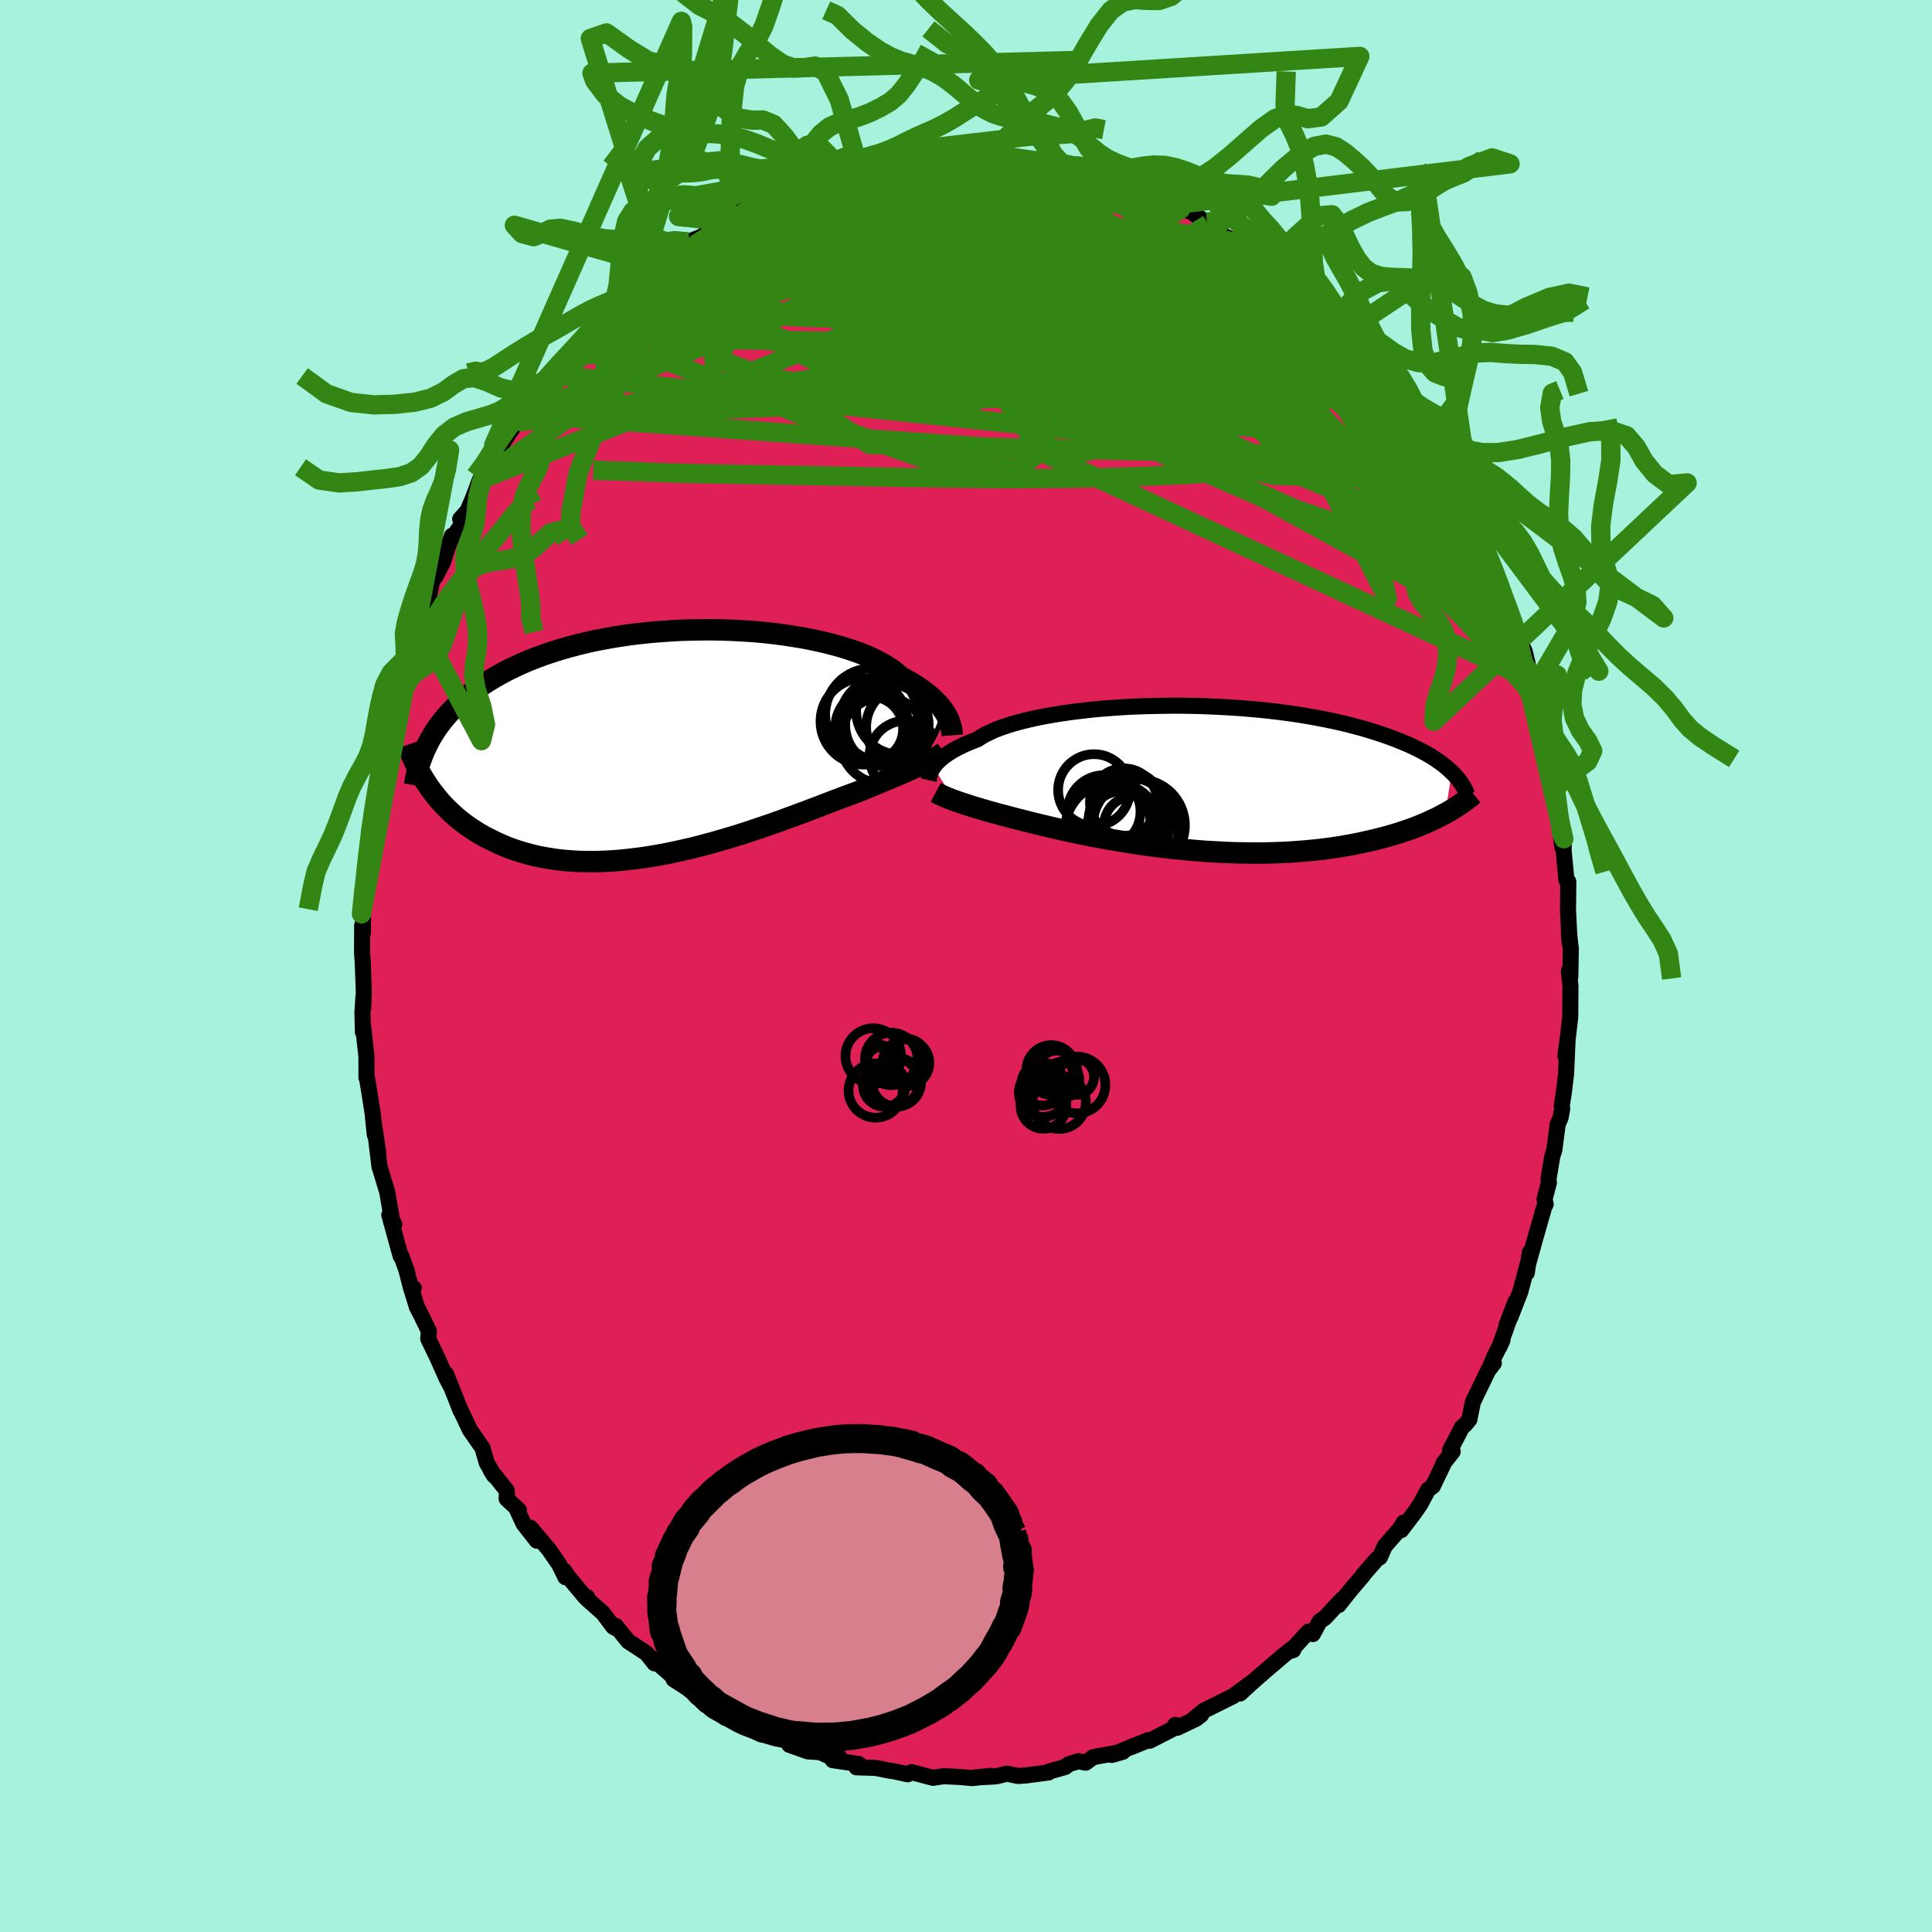 <svg xmlns="http://www.w3.org/2000/svg" width="500" height="500" viewBox="-100 -100 200 200"><defs><clipPath id="c"><path d="m28.39-2.69-.14-.25-.16-.26-.19-.27-.21-.27-.24-.27-.26-.28-.29-.28-.31-.28-.35-.29-.37-.28-.4-.28-.43-.28-.45-.27-.49-.28-.51-.27-.39-.35-.44-.35-.5-.34-.55-.33-.6-.32-.65-.32-.7-.3-.75-.29-.8-.27-.84-.26-.87-.24-.92-.23-.95-.21-.98-.2-1.02-.17-1.03-.16-1.06-.14-1.08-.12-1.1-.1-1.11-.07-1.11-.06-1.13-.04-1.13-.02-1.12.01-1.13.02-1.12.04-1.11.07-1.11.08-1.09.1-1.07.12-1.06.14-1.04.16-1.01.18-1 .19-.96.21-.95.23-.91.24-.89.26-.86.27-.83.28-.81.3-.77.3-.74.32-.71.33-.68.33-.66.35-.62.35-.6.35-.57.37-.55.36-.52.37-.5.38-.47.39-.45.39-.43.4-.4.4-.38.41-.36.41-.34.42-.31.42-.3.42-.27.43-.26.43-.23.43-.07 4.44.28.4.3.4.31.39.32.39.34.38.36.37.37.37.39.36.4.35.42.34.44.33.45.32.48.31.48.3.51.29.53.27.54.27.56.26.59.25.6.23.62.21.65.2.67.18.68.17.71.14.73.12.75.11.77.08.78.06.81.04.82.01h.84l.86-.03.87-.05.88-.07.89-.1.91-.11.92-.13.92-.16.93-.17.93-.19.94-.21.94-.22.94-.24.94-.25.93-.27.93-.27.92-.28.91-.29.89-.3.89-.3.87-.3.85-.3.83-.31.82-.3.79-.29.76-.29.75-.28.71-.28.69-.26.66-.25.63-.24.6-.22.57-.21.58-.23.57-.23.54-.23.53-.22.51-.21.5-.21.47-.2.46-.19.44-.19.42-.18.4-.18.38-.17.36-.16.34-.16.33-.15"/></clipPath><clipPath id="b"><path d="m-26.73-1.17.13-.17.15-.19.18-.18.19-.19.23-.19.24-.2.28-.19.3-.2.33-.2.35-.19.39-.2.41-.2.44-.19.47-.19.49-.19.37-.25.42-.24.48-.23.52-.24.59-.22.63-.22.68-.21.73-.2.78-.19.82-.19.86-.17.9-.16.93-.15.97-.14 1-.12 1.02-.12 1.05-.1 1.07-.08 1.09-.08 1.1-.06 1.11-.04 1.12-.03 1.12-.02 1.13-.01 1.12.01 1.12.02 1.12.04 1.1.05 1.09.06 1.08.07 1.06.09 1.05.09 1.02.11 1 .12.98.13.96.14.92.15.9.16.88.17.84.17.82.18.78.19.76.2.72.19.7.21.67.21.64.21.62.21.59.22.56.22.54.22.52.22.49.23.47.23.44.23.42.23.4.23.38.24.35.24.33.23.32.24.29.24.27.24.25.24-.66 4.28-.36.19-.38.2-.39.19-.41.19-.42.19-.43.18-.45.19-.47.18-.48.17-.5.17-.51.17-.53.16-.54.16-.56.15-.58.15-.59.14-.61.14-.63.14-.65.13-.66.12-.69.12-.7.11-.72.1-.74.09-.75.08-.77.07-.79.06-.81.06-.81.04-.84.03-.84.02-.86.01-.87-.01-.88-.01-.88-.02-.9-.04-.9-.05-.9-.05-.91-.07-.91-.08-.91-.09-.91-.09-.91-.11-.9-.11-.89-.12-.89-.13-.87-.14-.87-.14-.85-.14-.84-.15-.82-.16-.8-.15-.79-.16-.76-.16-.74-.16-.72-.16-.69-.16-.67-.16-.64-.15-.61-.15-.58-.15-.56-.14-.52-.13-.5-.13-.52-.14-.5-.13-.48-.13-.47-.13-.45-.12-.43-.13-.41-.12-.4-.12-.38-.11-.36-.12-.35-.11-.33-.11-.31-.1-.29-.1-.28-.1"/></clipPath><filter id="a"><feTurbulence baseFrequency=".05" numOctaves="3" result="noise" type="noise"/><feDisplacementMap in="SourceGraphic" in2="noise" scale="2"/></filter></defs><rect width="100%" height="100%" x="-100" y="-100" fill="#A6F2DD"/><path fill="#DF2056" stroke="#000" stroke-linejoin="round" stroke-width="1.667" d="m62.56 1.1-.15-.58.17 1.63-.01.01-.02 3.08-.21 1.87-.29 2.2.22-1.58-.15 3.43-.22 1.85-.23 1.48.05.27-.17.95-.3.67-.34 2.64-.22.7-.39 2.33.04.38-.45 1.72.12.51-.16.31-.87 3.04-.74 2.66.13-1.04-.32 2.14.13-1.05-.8 3-.99 2.55-.44.93.93-2.45-1.67 4.7.32-.7-.81 1.63-.59 1.4.51-.67-.48.55-1.69 3.48-.36 1.81-.46.55-.3.24-1.25 2.4.28.13-.95 1.2v.08l-1.11 2.31-.47.33-.82 1.52-.58.85-1.4 1.84.26-.79-.37.63-1.59 1.82-.51 1.16-.26.12-1.48 1.7-.01.06-1.29 1.51-1.22 1.54.36-.6-1.81 1.94-.5.33-.73 1.34-.45-.26-1.81 1.99.24-.08-.15-.13-.76.6-2.01 1.71-1.38 1.21-1.21 1.11 1.37-1.26-2.1 1.54-2.21 1.1-.8.39-1.09.9.8-.46-.51.4-1.94.93-.23-.29-.24.41-2.41 1.23-.1-.08-1.71.7.22-.11-2.32.96 1.14-.33-3.07.56-.78.57-.76-.15-.97.3-.39.3-1.67.47-.04.09-2.33.31-.84.06-1.16-.24-.99.25-.43.05L.94 84l1.63-.16-1.89.23-1.37-.12-1.57-.08-.66.09-.49.08-2.25-.59-.37.22-1.4-.3-.61-.09-.74-.16-.63-.11-1.93-.06.25-.34-2.71-.4.73-.25.03.35-2.06-.92-1.28-.09-1.91-.68-.15-.37-2.06-1.06 1.45.59-1.72-.79-.67-.1-1.5-.59-.32-.23-2.61-1.86-1.49-.26.83-.06-.58-.03-1.45-.92-1.71-1.1.1.05-.37-.51-1.96-1.72.26.53-.83-1.04-1.89-1.24-1.31-1.61.32.41-.57-.31-1.06-1.41-1.68-1.49.05-.16-.24-.04-1.72-2.06-.44-.65.14.68-.65-1.33-1.05-1.52-1.93-2.28.67 1.35-1.37-1.75-.69-1.49.2.08-1.26-1.18.02-.83-1.66-2.09.35.54-.78-1.36-.43-1.51-1.3-1.87-1.12-2.37.15.37-.7-1.78-.82-2.03.6 1.47-.54-1.03-.98-2.19-.91-1.89.07-.77-.76-1.58-.49-.95-.59-1.94h.27l-.24.16-.52-2.03-.53-1.46-.07.01-1.17-4.25.52.97-.22-.37-.52-2.99-.77-2.55-.02-.01-.41-3.36.28 1.9-.55-3.7.19 1.81-.19-2-.33-2.11-.34-2.08v.29l-.01-2.23-.35-3.19-.01.7-.05-2.02.09-1.49-.02 1.07.07-1.72-.11-3.12-.07-.93.01-2.83.08.74V-6.9l-.15 1.5.3-3.15.17-1.18-.05.7.28-3.27.27-1.75-.14-.02.37-1.49.31-2.63.04.58.54-3.56-.11.53.18-.64.28-1.87.05-.05.7-3.5.27-.88.05.11.66-1.95.38-2.43.51-1.57.16-.24.51-1.18.1-.93 1.16-2.55.34-1.6.4-1.18-.08.82.81-1.58.39-1.27.52-1.41v.28l1.31-1.87-.46-.14.76-.85.55-1.28.71-1.9 1.04-1.35.84-1.81-.69 1.11 2.31-3.48.73-.96-.26.5-.15-.18.65-.63 1.28-1.62.91-1.85.55-.05.35-.58 1.55-1.86 1.56-2.01-.21.79 1.59-2.11-.36.15.99-.48 1.39-1.08-.54-.04 1.09-.94 2.73-2.59-1.24 1.3 2.47-2.32 1.03-.96h-.02l-.5.31 1.33-.85 1.17-1.07 1.38-.54 1.13-.86 1.79-.64-1.56.74 2-1.5 1-.72-.49.49 1.88-.91 1.09-.68 1.57-.41.86-.6-.17.26 1.73-.67-.1-.06 2.2-.86.55-.08.76-.2 1.05-.39.96-.15.44-.01 2.65-.42 1.62-.23-.63.18.8-.21 1.26-.12 1.53-.48.08-.03 2.78.26-1.04-.04 2.75-.27.09.2h1.56l.81-.13-.44.17 2.11.17.84.21h1.38l1.12.41-.17-.04h1.44l.55.19 1.13.1.39.07.56.33 1 .62 2.28.67.6-.13.55.4.71.14 1.48.76 1.33.66 1.2.49.3.12 1.55.73 1.59 1.18-.15-.23 1.73 1.4.35.17 1 .54.49.08.87.85 1.07.5 1.42 1.64-.44-.71.89.42 1.1 1 1.72 1.49-.3-.25 1.38 1.55.4.07 1.21 1.61 1.23.96-1.19-1.08 1.15.76 1.6 2.46.2-.07 1.46 1.3.36.77 1.68 1.75.32 1.01 1.49 1.98-.27-.01.52.07.05.47 1.47 2.58-.14-.69 1.18 1.73-.11.1 1.87 3.41-.76-1.38 1.49 2.52-.54-.36 1.55 2.64-.18-.61.47 1.45.84 1.65.71 1.09.22.94.55 1.07.79 2.96.11-.29 1.24 3.47.11.34-.29-.75.84 1.87.49 2.04.2 1.31-.16-.5.83 2.12.29 1.93.34 1.16.02.26.43 2.59.47 1.94v-.75l.18 1.11.15.87.1 1.97.57 4.26.14-.93-.03 1.16.27 2.84.02.28.2.16-.03 2.97.07 1.39.11 2.06-.1-1.3.21 1.83-.05 2.88-.15-.58" filter="url(#a)"/><path fill="#fff" d="m-26.73-1.17.13-.17.15-.19.18-.18.19-.19.23-.19.24-.2.28-.19.3-.2.33-.2.35-.19.39-.2.41-.2.44-.19.47-.19.49-.19.37-.25.42-.24.48-.23.52-.24.59-.22.63-.22.68-.21.73-.2.78-.19.82-.19.86-.17.9-.16.93-.15.97-.14 1-.12 1.02-.12 1.05-.1 1.07-.08 1.09-.08 1.1-.06 1.11-.04 1.12-.03 1.12-.02 1.13-.01 1.12.01 1.12.02 1.12.04 1.1.05 1.09.06 1.08.07 1.06.09 1.05.09 1.02.11 1 .12.98.13.96.14.92.15.9.16.88.17.84.17.82.18.78.19.76.2.72.19.7.21.67.21.64.21.62.21.59.22.56.22.54.22.52.22.49.23.47.23.44.23.42.23.4.23.38.24.35.24.33.23.32.24.29.24.27.24.25.24-.66 4.28-.36.19-.38.2-.39.19-.41.19-.42.19-.43.18-.45.19-.47.18-.48.17-.5.17-.51.17-.53.16-.54.16-.56.15-.58.15-.59.14-.61.14-.63.14-.65.13-.66.12-.69.12-.7.11-.72.1-.74.09-.75.08-.77.07-.79.06-.81.06-.81.04-.84.03-.84.02-.86.01-.87-.01-.88-.01-.88-.02-.9-.04-.9-.05-.9-.05-.91-.07-.91-.08-.91-.09-.91-.09-.91-.11-.9-.11-.89-.12-.89-.13-.87-.14-.87-.14-.85-.14-.84-.15-.82-.16-.8-.15-.79-.16-.76-.16-.74-.16-.72-.16-.69-.16-.67-.16-.64-.15-.61-.15-.58-.15-.56-.14-.52-.13-.5-.13-.52-.14-.5-.13-.48-.13-.47-.13-.45-.12-.43-.13-.41-.12-.4-.12-.38-.11-.36-.12-.35-.11-.33-.11-.31-.1-.29-.1-.28-.1" filter="url(#a)" transform="translate(23.37 -19.44)"/><path fill="#fff" d="m28.39-2.69-.14-.25-.16-.26-.19-.27-.21-.27-.24-.27-.26-.28-.29-.28-.31-.28-.35-.29-.37-.28-.4-.28-.43-.28-.45-.27-.49-.28-.51-.27-.39-.35-.44-.35-.5-.34-.55-.33-.6-.32-.65-.32-.7-.3-.75-.29-.8-.27-.84-.26-.87-.24-.92-.23-.95-.21-.98-.2-1.02-.17-1.03-.16-1.06-.14-1.08-.12-1.1-.1-1.11-.07-1.11-.06-1.13-.04-1.13-.02-1.12.01-1.13.02-1.12.04-1.11.07-1.11.08-1.09.1-1.07.12-1.06.14-1.04.16-1.01.18-1 .19-.96.21-.95.23-.91.24-.89.26-.86.27-.83.28-.81.3-.77.3-.74.32-.71.33-.68.33-.66.35-.62.35-.6.35-.57.37-.55.36-.52.37-.5.38-.47.39-.45.39-.43.4-.4.4-.38.41-.36.41-.34.42-.31.42-.3.42-.27.43-.26.43-.23.43-.07 4.44.28.4.3.4.31.39.32.39.34.38.36.37.37.37.39.36.4.35.42.34.44.33.45.32.48.31.48.3.51.29.53.27.54.27.56.26.59.25.6.23.62.21.65.2.67.18.68.17.71.14.73.12.75.11.77.08.78.06.81.04.82.01h.84l.86-.03.87-.05.88-.07.89-.1.91-.11.92-.13.92-.16.93-.17.93-.19.94-.21.94-.22.94-.24.94-.25.93-.27.93-.27.92-.28.91-.29.89-.3.89-.3.87-.3.85-.3.83-.31.82-.3.79-.29.76-.29.75-.28.71-.28.69-.26.66-.25.63-.24.6-.22.57-.21.58-.23.57-.23.54-.23.53-.22.51-.21.5-.21.47-.2.46-.19.44-.19.42-.18.4-.18.38-.17.36-.16.34-.16.33-.15" filter="url(#a)" transform="translate(-30.33 -23.12)"/><g fill="none" stroke="#000" transform="translate(23.37 -19.44)"><path stroke-linejoin="round" stroke-width="1.667" d="m-27.23.2.02-.09.02-.1.02-.12.02-.12.04-.14.04-.14.06-.16.08-.16.09-.16.11-.18.13-.17.15-.19.18-.18.19-.19.23-.19.24-.2.28-.19.3-.2.33-.2.35-.19.39-.2.41-.2.44-.19.47-.19.49-.19.37-.25.42-.24.48-.23.52-.24.59-.22.63-.22.68-.21.73-.2.78-.19.82-.19.86-.17.9-.16.93-.15.97-.14 1-.12 1.02-.12 1.05-.1 1.07-.08 1.09-.08 1.1-.06 1.11-.04 1.12-.03 1.12-.02 1.13-.01 1.12.01 1.12.02 1.12.04 1.1.05 1.09.06 1.08.07 1.06.09 1.05.09 1.02.11 1 .12.98.13.96.14.92.15.9.16.88.17.84.17.82.18.78.19.76.2.72.19.7.21.67.21.64.21.62.21.59.22.56.22.54.22.52.22.49.23.47.23.44.23.42.23.4.23.38.24.35.24.33.23.32.24.29.24.27.24.25.24.24.23.22.24.2.24.18.24.17.23.15.24.13.23.12.23.11.24.09.23" filter="url(#a)"/><path stroke-linejoin="round" stroke-width="2.222" d="m-26.5 1.46.13.07.15.08.16.08.17.08.18.08.2.09.21.09.23.09.24.09.26.1.28.1.29.1.31.1.33.11.35.11.36.12.38.11.4.12.41.12.43.13.45.12.47.13.48.13.5.13.52.14.5.13.52.13.56.14.58.15.61.15.64.15.67.16.69.16.72.16.74.16.76.16.79.16.8.15.82.16.84.15.85.14.87.14.87.14.89.13.89.12.9.11.91.11.91.09.91.09.91.08.91.07.9.05.9.05.9.04.88.02.88.01.87.01.86-.01.84-.02.84-.03.81-.04.81-.06.79-.06.77-.07.75-.08.74-.09.72-.1.7-.11.69-.12.66-.12.65-.13.63-.14.61-.14.59-.14.58-.15.56-.15.54-.16.53-.16.51-.17.5-.17.48-.17.47-.18.45-.19.43-.18.42-.19.41-.19.39-.19.38-.2.36-.19.35-.2.34-.2.32-.2.31-.2.3-.2.28-.2.28-.2.25-.2.25-.2.24-.2" filter="url(#a)"/><circle cx="-6.009" cy="4.95" r="3.096" clip-path="url(#b)" filter="url(#a)"/><circle cx="-7.364" cy="4.43" r="3.074" clip-path="url(#b)" filter="url(#a)"/><circle cx="-9.079" cy="3.455" r="3.772" clip-path="url(#b)" filter="url(#a)"/><circle cx="-10.119" cy="1.225" r="3.714" clip-path="url(#b)" filter="url(#a)"/><circle cx="-6.709" cy="3.01" r="3.762" clip-path="url(#b)" filter="url(#a)"/><circle cx="-5.474" cy="4.88" r="4.764" clip-path="url(#b)" filter="url(#a)"/><circle cx="-6.374" cy="4.215" r="4.264" clip-path="url(#b)" filter="url(#a)"/><circle cx="-8.129" cy="5.415" r="5" clip-path="url(#b)" filter="url(#a)"/><circle cx="-5.989" cy="4.72" r="4.74" clip-path="url(#b)" filter="url(#a)"/><circle cx="-7.049" cy="2.475" r="3.496" clip-path="url(#b)" filter="url(#a)"/></g><g fill="none" stroke="#000" transform="translate(-30.33 -23.12)"><path stroke-linejoin="round" stroke-width="2.222" d="m28.91-.76-.01-.13-.01-.14-.02-.16-.03-.18-.04-.19-.05-.2-.06-.22-.08-.23-.1-.23-.12-.25-.14-.25-.16-.26-.19-.27-.21-.27-.24-.27-.26-.28-.29-.28-.31-.28-.35-.29-.37-.28-.4-.28-.43-.28-.45-.27-.49-.28-.51-.27-.39-.35-.44-.35-.5-.34-.55-.33-.6-.32-.65-.32-.7-.3-.75-.29-.8-.27-.84-.26-.87-.24-.92-.23-.95-.21-.98-.2-1.02-.17-1.03-.16-1.06-.14-1.08-.12-1.1-.1-1.11-.07-1.11-.06-1.13-.04-1.13-.02-1.12.01-1.13.02-1.12.04-1.11.07-1.11.08-1.09.1-1.07.12-1.06.14-1.04.16-1.01.18-1 .19-.96.21-.95.23-.91.24-.89.26-.86.27-.83.28-.81.3-.77.3-.74.32-.71.33-.68.33-.66.35-.62.35-.6.35-.57.37-.55.36-.52.37-.5.38-.47.39-.45.39-.43.4-.4.4-.38.41-.36.41-.34.42-.31.42-.3.42-.27.43-.26.43-.23.43-.22.44-.2.43-.18.44-.17.44-.15.45-.13.44-.12.45-.11.44-.09.45-.07.45" filter="url(#a)"/><path stroke-linejoin="round" stroke-width="2.222" d="m28.08.97-.15.12-.17.11-.18.12-.2.12-.22.12-.23.13-.25.13-.27.13-.29.14-.3.14-.33.15-.34.16-.36.16-.38.17-.4.18-.42.18-.44.19-.46.19-.47.2-.5.21-.51.21-.53.22-.54.23-.57.23-.58.23-.57.21-.6.22-.63.24-.66.25-.69.26-.71.28-.75.28-.76.29-.79.29-.82.3-.83.31-.85.3-.87.3-.89.3-.89.3-.91.29-.92.28-.93.27-.93.27-.94.25-.94.24-.94.22-.94.21-.93.19-.93.17-.92.16-.92.13-.91.11-.89.1-.88.07-.87.05-.86.03h-.84l-.82-.01-.81-.04-.78-.06-.77-.08-.75-.11-.73-.12-.71-.14-.68-.17-.67-.18-.65-.2-.62-.21-.6-.23-.59-.25-.56-.26-.54-.27-.53-.27-.51-.29-.48-.3-.48-.31-.45-.32-.44-.33-.42-.34-.4-.35-.39-.36-.37-.37-.36-.37-.34-.38-.32-.39-.31-.39-.3-.4-.28-.4-.27-.41-.25-.41-.24-.41-.23-.42-.21-.42-.2-.42-.19-.42-.18-.43-.17-.42-.15-.43" filter="url(#a)"/><circle cx="21.801" cy="-.242" r="4.512" clip-path="url(#c)" filter="url(#a)"/><circle cx="24.271" cy="-1.617" r="4.278" clip-path="url(#c)" filter="url(#a)"/><circle cx="23.516" cy="-3.317" r="4.558" clip-path="url(#c)" filter="url(#a)"/><circle cx="20.606" cy="-1.642" r="3.798" clip-path="url(#c)" filter="url(#a)"/><circle cx="24.021" cy="1.428" r="3.688" clip-path="url(#c)" filter="url(#a)"/><circle cx="19.741" cy="-2.202" r="4.476" clip-path="url(#c)" filter="url(#a)"/><circle cx="20.526" cy="-2.912" r="4.77" clip-path="url(#c)" filter="url(#a)"/><circle cx="20.471" cy="-1.417" r="3.346" clip-path="url(#c)" filter="url(#a)"/><circle cx="21.596" cy="-2.357" r="4.292" clip-path="url(#c)" filter="url(#a)"/><circle cx="22.146" cy="-1.837" r="4.322" clip-path="url(#c)" filter="url(#a)"/></g><g fill="none" stroke="#338613" stroke-linejoin="round" stroke-width="2"><path d="m50.88-48.38.76 1.48-.09.58-.57.31-1.03.11-1.54-.16-2.1-.45-2.67-.76-3.27-1.13-3.91-1.54-4.57-2.02-5.28-2.52-5.99-3.03-6.7-3.48-7.37-3.93-8.09-4.41-8.92-4.92m4.05-9.15-.08.05.58-.11.85-.15.89-.12.78-.07h.6l.36.03.06.08-.3.11-.69.16-1.09.22-1.5.28-1.94.37-2.44.46-3 .56m16.1-2.38.6-.01.79.12 1.08.19 1.19.19 1.15.19 1.06.18.94.15.83.13.72.12.6.12.49.1.36.1.24.08.07.06-.13.01-.4-.04-.67-.1-.99-.17-1.35-.27-1.83-.39" filter="url(#a)"/><path d="m-7.04-83.22.99-.17 1.25-.15 1.36-.07 1.41.02 1.45.08 1.46.12 1.47.14 1.44.16 1.38.16 1.33.16 1.27.17 1.19.16 1.1.15.97.13.83.09.65.06.45.02.26-.01.04-.06-.2-.11-.39-.17-.52-.2-.65-.19m42.06 39.48.52.98.4 1 .36 1.03.27.91.15.63-.02.23-.22-.2-.42-.62-.62-1.01-.84-1.43-1.1-1.92-1.41-2.54-1.79-3.24-2.18-3.95-2.62-4.69M32.31-72.13l.98.95.55.73.11.53-.26.41-.65.28-1.08.12-1.53-.04-1.99-.18-2.44-.28-2.89-.37-3.38-.47-3.9-.59-4.48-.76-5.08-.97-5.73-1.19-6.5-1.44-7.4-1.68m59.48 20.26v.11l.33.48.51.78.58.91.57.9.5.79.39.64.23.43.05.15-.15-.18-.37-.52-.55-.85-.75-1.19-1.05-1.68" filter="url(#a)"/><path d="m31.86-71.84-.05-.3.33.2.33.39.08.35-.26.2-.66.02-1.08-.18-1.52-.41-2-.67-2.5-.92-2.99-1.14-3.53-1.34-4.12-1.56-4.77-1.87-5.54-2.24m-.81-2.6.59-.02.78.12 1.04.16 1.13.16 1.05.15.89.12.71.09.53.07.33.05.1.03h-.17L9.24-83l-.88-.09-1.33-.17-1.75-.32" filter="url(#a)"/><path d="m46.37-56.76.39.89.55.95.49.8.4.72.32.63.18.52.04.34-.12.15-.29-.06-.46-.26-.64-.47-.83-.68-1.02-.92-1.26-1.17-1.5-1.45-1.77-1.75-2.04-2.09-2.33-2.46-2.66-2.92-3-3.43-3.37-3.96" filter="url(#a)"/><path d="m36.21-68.34.51.46.39.62.03.45-.26.36-.48.38-.68.42-.93.42-1.25.39-1.62.34-2.03.23-2.47.1-2.94-.07-3.4-.26-3.87-.43-4.36-.56-4.87-.67-5.39-.73-5.94-.8-6.43-.92-6.81-1.15-7-1.56m12.47-11.42.95-.09 1.13-.09.71.01.29.14-.01.25-.25.39-.49.55-.8.73-1.15.93-1.53 1.12-1.96 1.29-2.42 1.5-2.91 1.71-3.48 2-4.09 2.34-4.75 2.78-5.42 3.24m47.71-18.99.89.13.81.25.96.37 1.1.42 1.12.4 1.06.37.96.34.85.32.73.3.59.27.42.21.2.14-.05.07-.32-.04-.64-.16-.93-.3-1.23-.44-1.51-.56-1.84-.67-2.27-.76" filter="url(#a)"/><path d="m-21.62-78.9 1.18-.57 1.14-.46 1.03-.38 1-.35 1.02-.35 1.05-.36 1.07-.35 1.02-.31.97-.28.89-.23.8-.18.67-.14.49-.08.26-.04.02.01-.24.07-.48.13-.73.2-1 .3-1.32.4-1.63.49-1.88.49m26.15-2.23.7.17.82.21.9.31 1.03.39 1.13.43 1.17.44 1.15.43 1.08.41 1.02.4.93.39.82.35.69.31.52.25.31.18.1.09h-.14l-.39-.11-.66-.23-.93-.34-1.23-.49-1.56-.64-1.82-.79-1.96-.91m32.31 25.04.23.3-.13.67-.52.74-.96.71-1.44.66-1.96.63-2.52.59-3.08.52-3.68.45-4.26.37-4.87.31-5.45.24-6.04.15-6.62.05-7.23-.07-7.89-.15-8.62-.16-9.39-.16-10.02-.34" filter="url(#a)"/><path d="m19.11-79.97 1.09.53.8.39.57.35.33.32.02.26-.35.15-.75.02-1.21-.15-1.7-.31-2.23-.47-2.78-.61-3.38-.78-4.05-.96-4.79-1.16m41.59 20.06.69 1.01.87 1.22.77 1.11.59.89.43.65.31.5.23.4.15.33.08.24-.04.13-.16-.01-.34-.21-.53-.45-.75-.72-.99-1-1.23-1.31-1.48-1.6-1.72-1.87-1.93-2.14-2.18-2.45-2.55-2.93" filter="url(#a)"/><path d="m44.31-59.81.54 1.11.53.88.37.59.26.46.22.44.17.41.1.37-.01.28-.15.16h-.3l-.49-.18-.69-.38-.89-.61-1.11-.84-1.34-1.08-1.59-1.34-1.87-1.6-2.15-1.87-2.48-2.16-2.81-2.49-3.17-2.84-3.5-3.21-3.73-3.57" filter="url(#a)"/><path d="m48.93-52.67.27.73.31.8.05.43-.24.07-.52-.25-.83-.6-1.16-.98-1.52-1.38-1.93-1.84-2.39-2.35-2.92-2.93-3.5-3.56-4.09-4.22-4.67-4.9" filter="url(#a)"/><path d="m42.63-61.56 1.14 1.41.6 1.03.19.62-.16.25h-.44l-.69-.17-.94-.32-1.2-.48-1.52-.68-1.86-.92-2.26-1.19-2.71-1.5-3.17-1.85-3.64-2.2-4.09-2.56-4.53-2.92-4.99-3.27-5.49-3.65" filter="url(#a)"/><path d="M30.44-73.48 4.67-74.7.44-70.74l3.26 1.62 3.2.25 1.61.67-.15 1.49-1.58 1.89-1.9 1.91-.56 1.84 2.2 1.78 5.36 1.52 7.38.71 6.95-.7 3.9-2.34-.29-3.39-3.21-3.01-2.78-.66.69 3.18 1.7 5.95-12.33 2.84-56.67-6.01" filter="url(#a)"/><path d="M52.25-46.35 13.13-68.32l-19.88-3.61-1.76 4.58 11.06 7.14 15.7 6.09 13.57 3.32 8.16.23 2.37-2.42-2.39-4.2-5.53-4.72-6.68-3.75-5.63-1.57-2.69.72.81 1.64 2.93.71 1.44-.82-8.78-2.22-41.84-9.06" filter="url(#a)"/><path d="m-3.45-84.03 34.68 29.2 2.54 1.74-5.23-5.93-3.68-5.04-.67-2.23.95-.38.95-.08.15-.52-.59-.75-1.12-.37-1.73.34-2.65.85-3.73.74-4.53.07-4.65-.89-3.87-1.63-1.99-1.69 1.06-.71 5.05 1.44 8.88 4.12 10.17 5.25 4.92 1.46-10.67-8.66-32.87-14.89" filter="url(#a)"/><path d="m-13.13-82.2-5.99 6.26 4.56 3.55 11.38-.02L6-72.95l3.06.15-2.48 1.05-5.44 1.86-5.87 2.39-4.74 2.51-2.96 2.19-.97 1.57 1.22.88 3.55.23 5.44-.42 6.09-1.02 5.3-1.36 4.17-1.09 4.12-.26 4.87.15 3.52-1.41-1.97-4.92-5.5-6.19 11.09 1.81" filter="url(#a)"/><path d="M57.18-34.01 8.68-60.55l-12.2-9.19 1.07-1.84 5.63 1.08 4.3 2 .5 1.41-2.29-.14-2.63-1.8-1.25-2.96.22-3.22.67-2.68.01-1.6-1.12-.41-1.53.7.57 2.09 7.65 4.77L28.4-61.81l26.64 21.66" filter="url(#a)"/><path d="m42.27-62.33-28-7.24-11.1 1.43-4.35.29-5.28-1.42-5.84-1.98-4.42-1.42-1.74-.07 2.05 1.62 7 3.16L2.6-63.81l14.77 4.33 13.21 3.58 6.92 1.95-2.68-.49-12.75-3.68-15.39-7.51 18.4-11.16" filter="url(#a)"/><path d="m-39.67-65.07 50.64.79 15.74-2.03 5.05.51-.85.57-5.43-1.5-7.22-3.36-5.95-3.79-3.22-3.03-.84-1.7.44-.17.47 1.33-1.1 2.47-4.68 2.66-9.01 1.45-9.72-1.08-3.55-3.98-5.11-1.83" filter="url(#a)"/><path d="m-18.96-79.99 34.58 16.72-2.51-5.46-6.97-5.39-3.67-1.04-.23 2.46 2.22 3.97 3.83 3.72 4.37 2.45 3.83.91 2.86-.34 2.4-.92 2.58-.72 2.37-.1.47.17-3.15-.56-7.28-2.78-10.95-7.36-2.21-9.78" filter="url(#a)"/><path d="m15.77-81.14-20.61 5.15.3 7.24 4.13 3.66 2.11.42 1.94-1.29 2.86-1.7 2.42-1.26v-.66l-3-.57-4.77-1.01-4.53-1.36-3.1-1.09-2.09-.2-2 .69-.96 1.09 4.7.98 17.76 1.13 31.7 8.36" filter="url(#a)"/><path d="m-20.53-79.58 37.76 12.63 11.21 1.71 4.33 1.59-.34.39-3.25-1.61-3.46-2.61-1.86-2.01-.12-.3.44 1.64-.61 2.99-2.93 3.28-5.61 2.4-7.71.66-8.48-1.41-7.55-3.09-4.97-3.84-1.11-3.26 3.4-1.33 7.63 1.47 10.12 3.92 8.47 3.94.43-.49-9.09-7.9 10.75-10.06" filter="url(#a)"/><path d="m27.01-75.45 12.23 23.99-13.06-1.42-15.47-8.53-9.87-7.85-4.8-4.68-1.82-1.71-.21-.01.74.41 1.31.03 1.35-.46.56-.51-1.13.15-2.98 1.34-3.54 2.54-1.37 2.99 2.94 2.02 5.59-.6 1.62-3.81-6.28-5.36 6.59-6.88" filter="url(#a)"/><path d="M-20.53-79.58 18.1-68.22l8.42-.02-1.25-1.33-4.38-.92-5.91-.42-6.27.32-4.87 1.3L2-67.12l1.72 2.46 4.46 2 5.56.97 5.01-.18 3.38-.93 1.24-.93-1.21-.3-4.17.54-7.56 1.07-10.4.85-10.36-.32-3.13-1.31 16.89 2.8 52.51 22.92" filter="url(#a)"/><path d="m55.04-40.15-20.86-7.11L6.22-59.64l-14.14-8.87-2.54-5.24 2.49-1.83 4.01 1.7 5.14 4.73 6.36 5.98 6.37 4.68 4.24 1.3.6-2.52-3.29-5-6.82-5.26-9.98-3.36-12.6.19-14.62 4.1-10.09 2.8" filter="url(#a)"/><path d="M58.37-29.7 7.83-53.19l-5.74-8.37-1.54-1.52-2.64.29-.95.72 1.23.5 1.64-.29.6-1.03L.18-64l.07-.55 1.08.05 1.73.06 1.3-.65.18-1.62-.42-2.25.44-2.46 2.1-2.77 2.25-3.53 1.6-3.13 9.93 1.54" filter="url(#a)"/><path d="m-6.41-83.4-6.36 13.66 18.15 4.76 11.23 1.33-.08-.77-4.84-.86-2.83.05 1.35.53 3.39-.01 1.97-1.18-1.59-2.17-5.13-2.5-7.08-2.22-6.81-1.75-4.32-1.25.09-.38 5.87 1.37 12 3.9 15.95 5.68 11.75 2.63-8.29-12.33" filter="url(#a)"/><path d="m46.37-56.76-8.29-8.77-5.35-3.34-5.84-.63-7.22-.66-7.56-1.64-7.29-2.08-6.94-1.55-6.3-.31-4.71.93-1.87 1.63 1.71 1.56 4.99 1.02 7.04.52 7.61.61 6.84 1.31 4.59 2.09.04 2.16-7.13 1.43-14.17 1.17-13.42 2.79 6.88 4.52 58.84 1.43" filter="url(#a)"/><path d="m58.33-30.51-25.1-29.27-9.34-6.77-3.91.42-.16 1.93 3.23 2.37 5.45 2.93 5.32 2.89 2.7 1.75-1.27-.12-4.97-1.7-7.18-2.21-7.58-1.57-6.61-.45-4.68.28-1.66.11 2.68-.79 7.01-1.59 7.8-1.37 1.49.59-13.87 4.12-53.79 2.17" filter="url(#a)"/><path d="m-45.87-57.1 57.25 4.05 10.22-2.17-4.32-5.64-5.48-3.83-3.13-.64.24 1.16 3.73 1.36 6.41 1.08 7.46 1.18 6.53 1.32 4.02.74 1.18-.74-.94-2.52-2.86-4.24-6.91-6.32-17.12-10.62" filter="url(#a)"/><path d="m2.77-83.91 17.24 15.92-13.59.07-13.8.73-3.95 2.4 4.08 2.14 6.93.53 6.26-1.13 4.35-2.03 2.27-2.16.57-1.83-.34-1.34-.67-.91-1.16-.77-.13-.81 8.04.25 17.74 4.58" filter="url(#a)"/><path d="m-38.29-66.39 49.73 4.56 19.09 5.3 1 1.01-9.71-1.14-14.21-1.79-13.43-1.95-9.64-2.14-5.14-2.52-1.22-2.96 1.7-3.24 3.62-3.13 4.7-2.48 5.13-1.31 5.17.25 4.79 1.88 3.77 3.23L9-68.9l-.27 3.67-1.85 2.29-2.04-.2-1.52-3.12-2.92-4.4-11.47-.18-35.3 14.55" filter="url(#a)"/><path d="m27.01-75.45-7.59.01-11.65 4.12-7.88 6.96-5.56 5.11-3.12 1.64.8-.54 5.11-.75 7.91.09 7.88.67 5.03.25.52-.93-3.68-2.04-5.81-2.27-5-1.34-1.87.46 1.68 2.43 3.27 3.8 1.48 3.9-3.18 2.42-8.69-.69-13.21-4.71-14.97-5.99-15 6.38" filter="url(#a)"/><path d="m-26.01-76.26 9.88-3.41 10.93.38 10.44 3.66 7.79 5.1 4.98 4.2 2.87 1.97 1.22-.31-.25-1.7-1.48-1.94-2.11-1.24-1.83-.1-.68 1.02.92 1.83 2.19 2.06 2.25 1.6.77.31-1.62-1.58-3.38-3.45-3.21-4.39-1.4-3.85-.53-2.06-3.8.63-13.93 5.27-39.88 15.16" filter="url(#a)"/><path d="m33.41-71.13-14.74-1.01-.17 2.19-4.7-.88-5.36-1.62-2.08-.28 1.38 1.33 3.37 2.11 4.04 1.98 3.79 1.27 2.86.58 1.49.41.11.96-.73 1.86-.6 2.23.59 1.38 2.24-.53 2.87-2.39.74-3.29-5.15-3.98-14.33-6.85-19.71-7.09" filter="url(#a)"/><path d="m-46.37-56.29 27.1-4.41 12.79 1.85.36.15-.57-1.42 2.09-2.56 3.8-3.23 3.72-3.33 2.29-2.97.36-2.16-1.32-.76-2.41 1.27-3.08 3.44-3.94 4.76-5.72 4.12-8.01 1.21-7.23-2.64 3.44-5.81L8.42-83.12" filter="url(#a)"/><path d="m52.25-46.35-10.41-4.72-22.01-11.69-20.38-5.99-13.62-2.16-5.88-1.31.43-1.56 4.46-1.58 6.43-1.01 7.1.07 7.2 1.38 7.02 2.6 6.42 3.39 5.17 3.48 3.42 2.89 1.85 1.89 1.16.94 1.55.37 2.39.22 2.72.2 2.2.4 1.96 1.7 2.47 2.78-6.04-12.72" filter="url(#a)"/><path d="m1.21-83.91-17.64 5.15-3.63.86 1.88-.33 2.27.75.18 2.26-2.3 2.92-3.33 2.51-1.96 1.57 1.4.74 5.36.33 8.28.25 9.14.23 8.04.14 5.89-.04 3.02-.36-2.27-1.72-13.01-5.36-24.15-4.89" filter="url(#a)"/><path d="m-34.23-70.07 25.69-7.39 1.24-.88-4.4 1.26-2.25 2.25 1.45 3.16 4.45 3.66 6.12 3.34 6.21 2.38 4.89 1.22 2.88.23 1.39-.3 1.44-.28 3.15.27 5.36 1.07 6.42 1.56 5.13 1.21 1.73-.03-2.1-1.39-3.74-1.26-.71 1.95 7.27 8.25 14.16 13.77 7.65 8.44" filter="url(#a)"/><path d="M-50.34-50.3-5.8-68.05l19.49-2.56 6.21.2-.77-.82-2.92-1.73-2.57-2.05-1.56-1.98-.79-1.56-.51-.77-.67.41-1.17 1.83L7-73.95l-2.76 3.88-3.01 3.72-1.7 2.81 1.7 1.86 6.05 1.52 8.21 1.57 5.5.58v-2.52l-2.16-6.75L3.58-84.04" filter="url(#a)"/><path d="m-34.23-70.07 16.12 5.44 24.65 2.95 10.13.13-1.59-.95-4.93-.49-3.14-.48-.62-1.39.37-2.22-.26-2.01-1.51-.87-1.99.4-.7 1.04 2.2.83 5.19.08 5.98-.72 3.14-1.32-2.76-1.62-9.44-1.42-14.25-.08-16.5 4.13-26.2 18.34" filter="url(#a)"/><path d="m-12.08-82.59 4.42 14.56 1.97 8.61-6.75 1.15-3.97-1.47 3.44-1.74 8.71-1.79 9.76-2.06 7.9-2.14 5.29-1.6 3.11-.52 1.39.65-.3 1.46-2.14 1.64-3.77 1.23-4.61.39-4.5-.52-4.03-1.12-4.4-1.12-6.26-.58h-8.53l-8.24-.09-2.39-1.49 10.14-4.79 29.33-7.88" filter="url(#a)"/><path d="m7.47-83.49 8.62 13.85-6.32 4.76-7.97.55-8.27-1.72-5.75-2.04-.59-1.29 4.94-.38 8.28.18 7.86.17 4.04-.26-1.25-.74-5.46-.72-6.66.08-4.25 1.42.69 2.57 5.66 2.53 7.37.49 3.18-3.26-6.08-6.31-14.72-4.17-22.55 5.39" filter="url(#a)"/><path d="m37.82-66.66-11.46 5.67-20.35-6.4-7.53-5.43 3.39-1.26 6.9 1.88 4.59 2.61.93 1.74-.12.73 1.79.22 3.55-.37 2.1-1.69-1.26-2.73-.25-.36 10.65 8.82 25.08 26.04" filter="url(#a)"/><path d="M55.04-40.15 26.25-63.67 7.26-73.88l-9.82-4.1-4.83-.83-1.84 1.35.42 2.97 2.26 3.86 3.44 3.91L.4-63.43l2.16 2.46-.19 1.75-2.36 1.27-2.96.79-1.41-.13L-2.79-59l4.46-3.67 5.67-5.16 3.75-5.34-2.84-4.11-13.4-1.92-20.86 2.94m24.38-7.58 1.86-.29 1.15-.22.92-.19.87-.41.92-.74 1-1 1.06-1.04 1.06-.91 1.03-.82 1.03-.93 1.05-1.28 1.1-1.72 1.16-2.02 1.2-1.97 1.21-1.53 1.23-.88 1.26-.25 1.27.08 1.25.01 1.24-.43 1.45-1.19 2.07-2.04" filter="url(#a)"/><path d="m14.28-86.58-.9-.17-.78.18-.77.22-.79.17-.81.07-.82.03-.85.03-.91.06-.95.09-.97.1-.96.11-.94.12-.91.12-.92.11-.93.1-.96.11-1 .12-1.02.12-1.04.12-1.06.2-1.07.38-1.05.55-.91.42.63-.18-1.76-.16-1.51.28-1.21.29-1.02.24-.95.22-.92.21-.93.23-.93.23-.92.2-.91.18-.92.16-.95.18-.97.22-1 .27-.99.3-.95.32-.88.32-.8.31-.74.32-.75.3-.89.28-1.15.33-1.3.58 38.47 4.12-.86.2-.58-.93-.67-1.32-.78-1.12-.85-.75-.84-.49-.81-.4-.8-.42-.82-.47-.86-.47-.9-.4-.94-.28-.95-.15-.98-.09-.99-.14-.96-.3-.88-.53-.72-.71-.59-.68-.96-.25 18.24 1.78-.68-.23-.72-.19-.75-.18-.84-.21-.92-.24-.94-.23-.92-.19-.88-.13-.87-.09-.87-.06-.91-.06-.95-.06-.97-.06-1-.05-1.01-.02-1.01.03-.96.08-.86.11-.68.08-.56-.04-.94-.04" filter="url(#a)"/><path d="m-29.77-82.1 1.4-.02.94-.1.74-.16.78-.11h.91l1.01.06 1.08.03 1.1-.05 1.08-.1 1.02-.13.97-.11.93-.08.94-.02.97.01.98-.04.95-.21.88-.39.84-.31.85.29.72.79" filter="url(#a)"/><path d="m-10.68-82.75-.69-.63-.81.05-.86.26-.89.28-.94.25-.94.2-.93.19-.9.2-.91.21-.95.2-.98.21-1.02.24-.99.29-.94.33-.87.34-.82.3-.82.18-.9.02-1.08-.1-1.31-.1-1.42.16-1.35.66 20.88-3.73-2-6.94-1.42-2.88-1.1-.6-1.05.16-1.11.05-1.2-.43-1.25-.85-1.28-1.08-1.36-1.16-1.48-1.14-1.59-.98-1.61-.82-1.62-1.25-1.79-2.8-2.29-4.29" filter="url(#a)"/><path d="m-13.13-82.2.91-.69.97-.56 1.12-.34 1.14-.32 1.04-.38.95-.43.9-.45.91-.44.96-.43 1.01-.44 1.03-.52 1.04-.6 1.04-.67 1.02-.66.99-.59.96-.5.97-.43 1.01-.45 1.07-.57 1.14-.69 1.12-.68 1-.45.86-.18 1.08-.06-49.83 1.3.29.79 1.08 1.44 1.55 1.2 1.73.91 1.72.7 1.55.54 1.35.39 1.15.21 1.03.07 1 .01 1.05.07 1.14.2 1.21.33 1.25.45 1.22.51 1.14.44 1.02.15.91-.31.89-.62.99-.22 1.21 1.21 1.11 1.76" filter="url(#a)"/><path d="m-13.89-82-.9.24-1.07.23-.99-.02-.96-.23-.97-.29-1.03-.21-1.11-.16-1.17-.21-1.19-.29-1.14-.29-1.02-.13-.91.09-.85.26-.93.25-1.08.14-1.27.07-1.38.11-1.37.13-1.19-.19-.52-.85-3.95-12.66 1.67-.58 2.4 1.71 1.95 1.19 1.36.33 1.06.07 1.12.47 1.34 1.15 1.53 1.58 1.58 1.46 1.46.87 1.28.2 1.12-.02 1.11.46 1.21 1.33 1.33 1.9 1.34 1.54 1.22.48.92-.13m-2.75.94-.26.64-.32 1.71-.32 1.97-.57 1.43-.83.72-.95.33-.87.42-.68.81-.46 1.21-.34 1.41-.32 1.39-.39 1.23-.52 1.06-.67 1.08-.71 1.29-.73 1.42-.76 1.37" filter="url(#a)"/><path d="m-16.54-81-1.11.44-.75.37-.85.41-.98.44-1 .45-.94.46-.85.47-.77.48-.73.49-.73.5-.78.52-.85.56-.91.58-.9.6-.82.57-.69.54-.59.52-.57.59-.7.73-.73.72.09-.2 14.43-9.57-.44-.87-1.03-.73-1.14.01-1.12.31-1.11.09-1.15-.35-1.15-.65-1.09-.61-1-.26-.94.18-.98.45-1.13.43-1.24.22-1.2.02-.98-.09-.71-.23-.77-.64-1.47-1.11" filter="url(#a)"/><path d="m-18.96-79.99.57-.55.48-.89.59-1.17.7-1.28.77-1.24.83-1.03.89-.72.95-.43 1.03-.29 1.09-.32 1.12-.43 1.08-.53.99-.58.88-.74.84-1.05.89-1.34.92-1.32.54-.98m-16.73 15.3-1.09.7-.86.76-.64.79-.58.77-.57.75-.6.74-.67.77-.74.82-.79.87-.73.94-.6 1-.42 1.05-.31 1.1-.32 1.13-.43 1.16-.55 1.17-.66 1.11-1.44 1.31" filter="url(#a)"/><path d="m-21.62-78.9 1.21-.2 1.2.31 1.03.4.88.13.81-.2.82-.4.85-.4.89-.32.91-.2.95-.09h.98l1.03.05 1.04.12 1.03.18.96.27.91.38.88.51.91.62.97.63.98.42.83.08.06.09-24.75.16.75-.68.33-.74.38-1.2.26-2.19.11-3.21.12-3.6.34-3.11.62-2.17.81-1.38.83-1.17.76-1.49.7-1.99.72-2.3.8-2.31.87-1.94.99-.99 1.39 1.1m76.54 87.26 1.45-1.33 1.84-1.38.51-1.1-.51-1.02-.78-1.1-.6-1.25-.27-1.41.08-1.55.44-1.7.75-1.85.94-1.93.9-1.89.61-1.74.2-1.51-.2-1.35-.39-1.39-.31-1.61-.04-1.95.28-2.25.44-2.35.34-2.2-.01-2.03-.4-2.14m-95.1-18.46-.96.99-.47.98-.2 1-.21 1.12-.35 1.23-.53 1.24-.64 1.2-.69 1.15-.67 1.07-.63.98-.58.85-.55.74-.5.7-.39.83-.23 1.13-.11 1.46-.28 2.1m7.99-18.77-1.42-.13-.83.13-.75-.26-.84-.25h-.97l-1.13.17-1.31.11-1.48-.1-1.58-.34-1.56-.45-1.37-.29-1.06.1-.83.43-.88.34-1.2-.32-.79-.86 14.99 4.29-3.06-9.38-.2-1.56 1.07 1.08 1.31.85 1.24.1 1.14-.41.98-.78.77-1.11.6-1.35.54-1.42.55-1.45.58-1.66.57-2.19.48-2.95.4-3.52.41-3.48.49-2.77.62-1.8.69-1.19.19-1.67-11.84 38.98.01-.17-.98.61-1.04.55-.94.41-.85.36-.81.38-.81.42-.86.49-.95.55-1.04.6-1.11.62-1.14.65-1.11.67-1.08.68-1.03.68-.94.6-.79.4-.6.09-.47-.09-.74.18" filter="url(#a)"/><path d="m-34.23-70.07 2.01-1.11 1.3-.04.84.21.7.12.82.06 1.03.05h1.11l1.08-.12.94-.17.84-.03.84.29.94.7 1.03 1.07 1.07 1.26 1.26.55" filter="url(#a)"/><path d="m-40.01-44.13-.93-1.41.05-1.6.23-1.14.17-.87.14-.87.2-.94.34-1 .46-1.06.48-1.17.42-1.36.34-1.55.26-1.66.24-1.62.25-1.46.27-1.32.25-1.25.24-1.26.28-1.24.5-1.15.98-1.25 1.85-2.06-3.28 3.57-1.13.75-.78.55-.64.61-.66.72-.75.83-.84.91-.88.95-.87.95-.83.95-.78.93-.72.9-.63.8-.54.66-.47.56-.5.62-.67.88-.76 1.08-.17.22 19.42-43.86.14.53-.02 2.69-.11 2.7-.24 2.32-.5 1.85-.82 1.31-1.02.89-.96.85-.65 1.21-.26 1.76v2.19l.02 2.29-.2 2.08-.47 1.73-.67 1.54-.71 1.56-.52 1.51.19.98-1.39 1.08.77-.9.48-1.06.39-1.78.24-2.38.24-2.42.41-1.84.65-1.04.79-.42.81-.27.73-.58.66-1.2.56-1.93.44-2.52.29-2.75.18-2.36.26-1.47.88-1.89" filter="url(#a)"/><path d="m-37.66-66.72.96-.52.76-.48.86-.72.99-.69 1.06-.49 1.07-.29.95-.2.79-.21.68-.22.69-.23.84-.25 1.04-.31 1.18-.39 1.29-.42 1.53-.21m-16.91 8.07-.37.09-.9.93-.93 1.08-.85 1-.79.95-.75.92-.7.86-.63.75-.53.64-.49.59-.53.68-.6.84-.66.97-.63 1.01-.65 1.03-.9 1.2" filter="url(#a)"/><path d="m-41.23-63.06 1.02-1.19.67-.71.6-.64.6-.6.63-.59.66-.63.73-.69.79-.77.86-.82.9-.84.88-.82.8-.75.67-.61.52-.47.47-.4.66-.52 1.02-.85M-42.78-61.2l-.29.72-.35 1.1-.26 1.52-.13 1.57-.03 1.42-.02 1.24-.12 1.09-.31.98-.48.93-.54 1-.46 1.16-.26 1.39-.05 1.61.13 1.7.21 1.65.22 1.47.2 1.3.18 1.17.1 1.08-.03 1.03.36 1.49m1.93-26.62 1.57-1.28 1.35-.59.94-.58.65-.72.55-.75.58-.67.67-.62.77-.61.86-.61.93-.59.99-.53.99-.44.92-.34.84-.21.78-.07.8.07.94.09 1.11-.05 1.19-.3 1.19-.31m-18.97 9.69-.82.41-1.15.62-1.02.62-.75.55-.63.5-.72.45-.96.39-1.19.35-1.33.39-1.27.55-1.07.82-.86 1.07-.73 1.14-.8 1-.98.7-1.21.4-1.38.2-1.49.16-1.61.18-1.81.11-2.06-.3-1.92-1.32" filter="url(#a)"/><path d="m-43.68-60.57.62-.2.83-.69.97-.88 1.06-.69 1.12-.3 1.16.08 1.14.23 1.01.1.83-.23.69-.56.68-.78.78-.81.91-.68 1.07-.48 1.35-.17 1.71.39m-40.97 5.16 2.52 1.84 2.54.9 2.35.25 2.2-.06 2-.21 1.68-.41 1.33-.66 1.07-.78 1.01-.59 1.12-.11 1.29.42 1.43.64 1.47.35 1.5-.28 1.53-.79" filter="url(#a)"/><path d="m-46.11-56.79.02.39.42-.04.61-.59.68-.92.72-1.03.76-1.02.81-.97.87-.9.9-.81.89-.68.85-.58.8-.5.75-.49.73-.51.73-.58.79-.65.87-.7.96-.71 1.01-.75 1.13-.84 1.28-.81M-49.3-51.65l-.82 1.45-.42 1.6-.15 1.52-.15 1.25-.27.99-.35.88-.3.9-.13 1.04.07 1.19.25 1.32.34 1.4.35 1.46.26 1.47.08 1.44-.12 1.32-.22 1.21-.08 1.2.26 1.39.57 1.72.39 1.9-.42 1.67-6.59-12.44-.21.92-.3.94-.35 1.1-.37 1.28-.37 1.36-.37 1.36-.34 1.33-.33 1.3-.29 1.27-.27 1.23-.24 1.17-.22 1.12-.21 1.1-.19 1.12-.2 1.16-.2 1.22-.19 1.25-.19 1.29-.16 1.31-.16 1.32-.15 1.3-.13 1.26-.16 1.4-.23 2.26 9.12-48.02-.31 1.97-.36 1.4-.42 1.02-.4.89-.34.91-.22 1.03-.11 1.15-.05 1.19-.09 1.16-.2 1.08-.32 1.06-.41 1.12-.45 1.25-.43 1.33-.36 1.29-.21 1.17.07 1.17.04 1.38" filter="url(#a)"/><path d="m-58.03-31.85-1.47 1.49-.68 1.29-.33 1.24-.28 1.29-.24 1.31-.22 1.27-.27 1.17-.38 1.05-.51.99-.58 1.02-.56 1.08-.51 1.18-.45 1.25-.47 1.28-.52 1.31-.61 1.31-.63 1.29-.54 1.26-.35 1.48-.46 2.41m9.02-21.59.85-1.76 1.33-1.2 1.26-.87.87-.91.54-1.05.42-1.17.39-1.2.38-1.17.33-1.09.31-1.02.34-.92.46-.78.66-.6.87-.41 1.06-.24 1.14-.15 1.14-.21 1.05-.39.92-.64.87-.81.86-.77.9-.25.67.94" filter="url(#a)"/><path d="m-59.12-27.58.58-.43.69-1.21.52-1.41.46-1.3.47-1.18.51-1.13.57-1.11.6-1.09.63-1.01.63-.91.61-.82.59-.76.56-.74.55-.71.56-.71.56-.68.58-.68.62-.71.66-.79.73-.9.79-.98.83-.91.72-.53.16.42M59.49-25.65l-.59-1.62-.36-1.28-.27-1.09-.31-1.06-.35-1.06-.38-1.03-.38-1.03-.41-1.08-.44-1.15-.49-1.23-.52-1.26-.56-1.25-.58-1.21-.58-1.15-.56-1.11-.55-1.04-.52-1-.5-.94-.5-.9-.5-.86-.5-.83-.58-.93-1.16-1.82 11.59 25.93-.2-1.8-.06-1.45.61-1.61 1.12-1.9 1.15-1.96.81-1.78.32-1.52-.1-1.37-.38-1.33-.5-1.39-.49-1.51-.32-1.66-.11-1.82.08-1.92.12-1.9.03-1.75-.18-1.52-.36-1.31-.41-1.25-.19-1.41.27-1.49.78-.32" filter="url(#a)"/><path d="m66.15-9.77-.61-2.08-.36-1.38-.42-1.38-.47-1.52-.46-1.51-.41-1.33-.38-1.12-.44-.99-.56-.95-.67-.99-.69-1.07-.61-1.15-.49-1.23-.45-1.29-.42-1.13-.18-.31m0 0-.4-1.38-.65-1.23-.67-.93-.64-.8-.62-.87-.63-1.02-.63-1.13-.64-1.19-.62-1.18-.64-1.13-.67-1.01-.76-.86-.89-.66-1.04-.46-1.14-.29-1.15-.23-1.06-.28-.89-.44-.72-.66-.65-.84-.78-.79-1.33-.48" filter="url(#a)"/><path d="m58.53-29.2 2.67-.92-.05 1.41-.35 1.72-.13 1.56.16 1.37.37 1.21.47 1.09.52 1.06.52 1.09.55 1.18.61 1.29.69 1.35.73 1.37.73 1.34.72 1.31.69 1.29.7 1.3.73 1.35.79 1.38.82 1.34.82 1.22.75 1.16.67 1.47.34 2.55" filter="url(#a)"/><path d="m58.33-30.51.14.85.22.84.3 1.11.32 1.25.3 1.27.28 1.25.26 1.22.24 1.13.22 1.02.2.98.17 1.06.19 1.34.22 1.7.27 1.75.23.57L57-34.42l-.58.54-.19-.85-.43-1.24-.68-1.25-.78-1.19-.71-1.17-.58-1.18-.47-1.2-.43-1.15-.47-1.05-.55-.91-.65-.77-.69-.69-.7-.67-.68-.72-.69-.76-.79-.81-.86-.86-.82-1.19 1.33-5.84-.06.13.22.46.4.74.5.88.53.95.55.98.55 1 .55 1.01.52 1 .5.99.49.96.47.97.47.98.48 1.01.5 1.06.5 1.12.5 1.18.5 1.26.5 1.34.52 1.43.59 1.58.82 2.34-1.24-3.47-1.46.14-.46-1.29-.46-1.29-.75-.98-.93-.77-.92-.71-.77-.78-.59-.86-.46-.92-.46-.9-.55-.81-.68-.69-.79-.62-.85-.59-.84-.57-.81-.55-.8-.52-.77-.42-.75-.21-.68.17-.25.25 11.81 5.5-.18-1.09-.01-1.18-.22-1.13-.43-1-.5-.98-.44-1.11-.29-1.31-.12-1.54.11-1.78.32-2.01.48-2.15.51-2.17.4-2.04.15-1.86-.16-1.68-.43-1.59-.64-1.55-.79-1.52-.87-1.47-.91-1.44-.84-1.52-.65-1.65-.26-1.42.67-.04 5.1 35.23 2.62-.11 1.05.86.61 1.22.75 1.23.96 1.14 1.03 1.04 1.05.95 1.01.88.97.84.93.86.92.9.92.95.95 1 1.02 1.03 1.14 1.05 1.25 1.07 1.28 1.09 1.17 1.14.97 1.16.81 1.1.83.94 1.01.83 1.39.94 2.16 1.35" filter="url(#a)"/><path d="m37.39-75.03.83 1.74.71 1.25.61 1.06.5.95.45.94.48 1.04.53 1.17.61 1.26.69 1.27.75 1.24.79 1.18.75 1.13.66 1.09.53 1.04.45.97.42.89.48.82.57.79.59.84.51 1.05.44 1.59.95 2.56" filter="url(#a)"/><path d="m48.93-52.67.84.34.65 1.05.53 1 .54.9.6.84.69.79.77.77.85.78.89.82.89.91.86 1.01.84 1.12.86 1.16.91 1.13.94 1.06.9.97.79.94.63.98.49 1.09.41 1.16.41 1.08.49.92.8 1.33-16.58-22.15.83.38 1.03.7.85.69.68.77.58.86.6.88.7.85.83.81.91.82.89.92.8 1.07.71 1.21.64 1.31.64 1.31.66 1.24.68 1.12.69 1 .64.98.55 1.04.4 1.15.31 1.13.43.94 1.03 1.2" filter="url(#a)"/><path d="m46.8-82.49.57.75-.26 1.46-.05 1.86.11 2.18.05 2.47-.06 2.68-.09 2.71.01 2.52.22 2.11.5 1.51.75.84.89.35.88.24.67.63-.07 1.62-3.17 4.16 24.48 18.37-1.18-1.32-1.86-.9-1.56-.71-1.13-.75-.89-.96-.81-1.17-.86-1.26-1.01-1.18-1.18-1.02-1.28-.89-1.24-.82-1.09-.84-.95-.85-.87-.81-.92-.7-1.02-.55-1.09-.49-1.05-.53-.93-.68-.79-.84-.73-.88-.85-.64-1.15-.35-1.37-1.12.82 1.72.24 1.33.06 1.45.04 1.52-.02 1.54-.13 1.56-.24 1.59L46.9-44l-.29 1.54-.18 1.45.02 1.31.27 1.12.55.96.72.86.77.88.63 1.02.39 1.21.1 1.36-.15 1.38-.33 1.28-.43 1.21-.4 1.35-.14 1.74 26.22-24.68-1.88.18-1.46-1.09-1.11-1.36-.81-1.45-1-1.16-1.59-.54-2.21.12-2.57.57-2.59.7-2.34.58-1.99.31-1.64.01-1.37-.25-1.17-.44-1.07-.5-1.02-.51-.96-.55-.88-.72-.62-.65-.25-.06.23-.24.39.23.45.65.52.83.61.85.68.83.72.83.7.85.7.85.69.8.73.73.79.66.83.63.8.69.73.89.65 1.2.8 1.16-12.83-15.43-1.07-1.62-.91-1.1-.84-1.02-.77-1.01-.68-.95-.61-.88-.54-.82-.52-.84-.56-.88-.6-.91-.66-.91-.73-.87-.76-.83-.79-.78-.75-.74-.68-.73-.63-.79-.7-.86-.85-.91-.84-1.04 10.99 14.67-.63-.53-.8-.88-.68-.64-.61-.49-.64-.51-.69-.59-.74-.65-.79-.66-.81-.65-.81-.64-.81-.6-.78-.57-.77-.54-.77-.51-.77-.51-.78-.49-.8-.46-.78-.42-.78-.39-.8-.42-.77-.42-.39-.14 19.01 37.29-.42-1.76-.18-1.15.04-1.26.23-1.53.26-1.65.15-1.56-.03-1.37-.15-1.2-.15-1.16-.07-1.2.01-1.28v-1.35l-.15-1.32-.41-1.21-.71-1.03-.9-.93-.79-1.12-.39-1.65-.13-2.13-.82-2.11" filter="url(#a)"/><path d="m39.01-66.02 1.8.6 1.29.41 1.07.69 1.09.79 1.22.68 1.38.39 1.51.01 1.59-.31 1.57-.42 1.46-.29 1.34-.05 1.36.11 1.53.08 1.72.03 1.71.18 1.35.57.79 1.1.66 2.2m-25.59-7.53.45.17-.42-.61-.68-.84-.72-.87-.74-.85-.75-.81-.77-.77-.78-.72-.75-.66-.72-.62-.72-.64-.72-.68-.72-.73-.72-.72-.7-.64-.73-.57-.84-.68-1.2-1.18" filter="url(#a)"/><path d="m56.56-48.17-.3-1.06-.54-.76-.81-.64-.93-.6-.87-.67-.76-.83-.64-.97-.62-.99-.66-.9-.74-.74-.81-.57-.84-.49-.81-.47-.78-.55-.78-.68-.81-.82-.87-.94-.92-.96-.98-.93-.99-.88-1.01-.95-1.07-1.12-1.16-1.09 1.79.01 2.2-.56 3.05-2.03 3.02-2.02 2.19-.71 1.24.76.6 1.63.37 1.75.42 1.37.69.8 1.09.21 1.53-.25 1.94-.56 2.11-.72 1.95-.61L64-68.93" filter="url(#a)"/><path d="m39.05-65.7-.8-1.53-.82-1.16-.69-1.1-.49-1.37-.28-1.85-.13-2.22-.1-2.3-.15-2.1-.24-1.84-.31-1.72-.42-1.64-.59-1.43-.64-1.31-.36-1.89.12-3.44" filter="url(#a)"/><path d="m37.82-66.66 2.12-2.21 1.17-1.02 1.51-.83 1.46-.19 1.15.59 1.01.99 1.1.96 1.21.82 1.19.76 1.13.66 1.22.33 1.54-.29 2.01-.9L58-68.2l2.39-1.01 2.03-.44 1.92.39m-29.21-.38.16.3.56.78.66.86.64.78.58.71.54.68.56.75.64.83.73.91.8.96.86.99.88 1.04.85 1.11.74 1.15.56 1.06.34.75.24.32" filter="url(#a)"/><path d="M31.42-72.55 34-75.39l2.49-2.27 1.4-.11.79 1.01.6 1.29.59 1.22.61 1.06.66.86.81.62 1.05.33 1.29.1 1.46.04 1.5.15 1.45.39 1.33.64 1.22.78 1.14.77 1.1.6 1.13.37 1.2.15h1.38l1.61-.09 1.8-.18 2.27-.02" filter="url(#a)"/><path d="m29.37-73.98.92.86.59 1.02.42 1.03.5.98.68.81.83.62.89.49.87.5.78.58.66.7.55.8.47.89.44.98.45 1.08.5 1.19.53 1.27.55 1.35.57 1.43.58 1.52.61 1.62.79 1.84-13.18-21.56 1.08.45 1.03.01.97-.19 1.08-.25 1.33-.46 1.6-.76 1.75-1.01 1.77-1.02 1.68-.81 1.54-.59 1.44-.53 1.42-.64 1.49-.73 1.73-.69 2.22-.89 2.05-1.4M7.96-67.12l.8-1.88.8-1.38.82-1.07.94-.97 1.05-.97 1.12-.97 1.12-.84 1.06-.55.98-.14.93.27.9.57.89.7.91.68.93.56.99.35 1.1-.06 1.25-.59 1.33-.97 1.2-.68.93.15" filter="url(#a)"/><path d="m24.93-77.02 1.64-.14 1.35-.74 1.44-1.19 1.69-1.69 1.79-1.76 1.71-1.43 1.48-.87 1.23-.24 1.04.27.94.61.93.78.92.85.88.93.81 1 .79.94.91.61 1.22-.05 1.67-.8 2.18-1.36 2.53-1.47 2.39-.88 1.85.61-34.68 4.22-1.17-.61-1.09-.95-.95-1.04-.88-.8-.92-.5-.98-.37-.98-.45-.93-.61-.86-.71-.79-.72-.77-.58-.76-.4-.79-.24-.83-.18-.87-.23-.92-.38-.98-.53-.99-.66-.93-.78-.82-.9-.84-.89-1.27-.36 39.45-2.45-2.15 4.63-1.84 1.64-1.4.18-1.11-.33-1.07-.12-1.22.45-1.43 1.02L29-85.34l-1.61 1.42-1.58 1.27-1.5.98-1.37.67-1.27.51-1.25.45-1.31.07-1.48-.76-.6-.45-.73-.5-.91-.57-.99-.65-.92-.79-.82-1.01-.72-1.2-.67-1.28-.68-1.22-.73-1.02-.79-.77-.87-.54-.95-.37-.99-.29-1.01-.31-.98-.44-.95-.62-.95-.74-.99-.69-1.05-.47-1.1-.29-1.18-.52-1.94-1.54" filter="url(#a)"/><path d="m15.77-81.14-1.74-.34-1.17.05-.89.22-.79.21-.75.15-.75.08-.76-.01-.78-.06-.82-.06-.88.03-.91.16-.92.27-.88.3-.83.26-.82.18-.85.15-.91.18-.83.29-.05.51 12.1-4.26.49.08.81.11 1.04.15 1.11.1 1.1-.04 1.1-.17 1.11-.2 1.14-.12 1.14.04 1.12.23 1.1.36 1.08.44 1.08.41 1.08.31 1.08.16 1.06.06.99.07.88.2.77.37.82.58-21.23-3.24.77.63.67.43.79.41.9.53.94.64.9.71.85.72.83.76.84.81.87.85.89.82.9.74.9.69.86.8.74 1.04.61 1.3.87 1.44M9.86-83.12l-.87-.98-.64-1.3-.79-1.14-.94-.7-1-.34-.99-.17-.94-.19-.93-.31-.96-.5-.99-.7-1.04-.85-1.07-.9-1.1-.81-1.11-.63-1.1-.43-1.07-.31-1.03-.3-1.04-.42-1.13-.61-1.33-.9-1.56-1.27-1.53-1.52-1.17-.53" filter="url(#a)"/><path d="m8.42-83.12-.13-1.66-.76-1.02-.95-1.49-.97-1.76-.92-1.68-.9-1.43-.91-1.21-.96-1.1-1.04-1.06-1.09-1.05-1.16-1.06-1.21-1.1-1.24-1.19-1.25-1.31-1.23-1.35-1.18-1.25-1.16-.95-1.22-.57-1.42-.37-1.65-.71-1.66-1.37-1.47-2m33.67 36.14-.96-.94-.72-.68-.71-.71-.78-.84-.83-.93-.82-.91-.77-.77-.73-.59-.7-.43-.7-.32-.71-.26-.72-.28-.75-.41-.82-.6-.96-.69-1.19-.52-1.6-.32m-.37-.04-1.17.35-1.02-.04-1-.03-1 .1-.99.25-.97.39-.94.47-.89.5-.85.49-.85.47-.9.47-.95.54-.98.6-.95.63-.89.59-.82.53-.8.51-.93.55-1.51.38" filter="url(#a)"/></g><g fill="none" stroke="#000"><circle cx="9.402" cy="10.89" r="2.126" filter="url(#a)"/><circle cx="8.018" cy="14.482" r="2.37" filter="url(#a)"/><circle cx="11.49" cy="12.314" r="2.94" filter="url(#a)"/><circle cx="8.826" cy="10.762" r="2.572" filter="url(#a)"/><circle cx="7.982" cy="13.11" r="2.512" filter="url(#a)"/><circle cx="9.858" cy="11.834" r="1.884" filter="url(#a)"/><circle cx="9.95" cy="11.03" r="1.128" filter="url(#a)"/><circle cx="11.382" cy="11.474" r="1.87" filter="url(#a)"/><circle cx="7.942" cy="12.23" r="2.218" filter="url(#a)"/><circle cx="9.646" cy="14.11" r="2.764" filter="url(#a)"/><circle cx="-6.18" cy="9.61" r="2.088" filter="url(#a)"/><circle cx="-6.216" cy="10.026" r="2.422" filter="url(#a)"/><circle cx="-9.352" cy="12.894" r="2.808" filter="url(#a)"/><circle cx="-8.956" cy="9.494" r="1.332" filter="url(#a)"/><circle cx="-7.736" cy="9.618" r="2.718" filter="url(#a)"/><circle cx="-9.6" cy="9.322" r="2.878" filter="url(#a)"/><circle cx="-8.456" cy="12.37" r="2.206" filter="url(#a)"/><circle cx="-8.816" cy="9.846" r="1.444" filter="url(#a)"/><circle cx="-7.188" cy="12.026" r="2.538" filter="url(#a)"/><circle cx="-7.352" cy="12.042" r="2.49" filter="url(#a)"/></g><path fill="#D77F8C" stroke="#000" stroke-linejoin="round" stroke-width="3" d="m4.91 59.03.12.78.23 1.22.07-.47-.02.5.21 1.52-.18-.39.18.28-.13 1.28-.12.66h.1l-.04.03-.01.47-.3.97.06.15-.13.49-.44 1.24-.23.62-.11.05-.59 1.2-.25.45.36-.7-.51.9-.29.56-.45.7-.6.71.62-.79-.5.69-.73.81-.82.89-.08.03-.67.62-.34.34-.65.48.17-.11-.71.55.43-.38-1.13.83-.95.59 1-.58-1.84 1.05.64-.34-1.8.92.12-.06-.47.22-.55.22-1.05.39-.96.3.04-.01-.37.11-1.23.31-.09.01-1.19.22 1.06-.19-1.45.25.02.01-1.54.15.42-.02-1.05.06h-.2l-1.52.01.15.01-.21-.01-1.79-.16h-.29l.5.06-1.09-.15-1.52-.35.29.09-1.33-.39.69.18-1.17-.38.33.19-.7-.32-.67-.26-.38-.14-.62-.3-1.34-.74.08.09.02-.03-1.25-.7-.15-.11-.46-.44-.1.01-.8-.78h-.06l-.65-.71h-.07l-.76-1 .14.09-.21-.11-.65-1.07.34.65-.09-.3-.72-1.06-.3-.56.1.26-.59-1.75.07.43-.3-1.2-.15-.45.02.44-.18-1.39-.08-.62.02.28-.04-.32.05-1.12-.05.45-.01-.78.1-.35.13-1.55-.05.58-.02-.31.17-.51.42-1.69-.28.61.5-1.12.22-.61-.41.76.78-1.68-.15.41.56-1.17-.05.12.54-.76-.17.15.53-.85-.2.26.95-1.13-.1.01.94-1.06-.17.23 1.36-1.36.24-.16.65-.56.72-.48h-.06l.46-.32.51-.33-.29.19.6-.4.84-.48.79-.43.86-.41.67-.27.28-.13-.67.28.41-.17 1.53-.58 1.37-.4-.27.08 1.5-.37-.44.1.85-.19.65-.1.67-.11 1.12-.12-.11.01.56-.04 1.24-.03.37.01-.97-.01 1.46.01-.35-.01 1.41.1.11-.02 1.85.24.17.04-.15-.03 1.66.34-.69-.16.09.08 2.13.59-.59-.13.46.09 1.71.75-.62-.26 1.36.57.63.46.44.15-.56-.21.97.52.72.62.36.33.03-.12-.23-.06 1.34 1.07-.25-.06.45.47.52.47.09.15.39.51.28.41.36.53.35.55-.13-.26.35 1.02h.07l-.06.04.47 1-.02-.13" filter="url(#a)"/></svg>